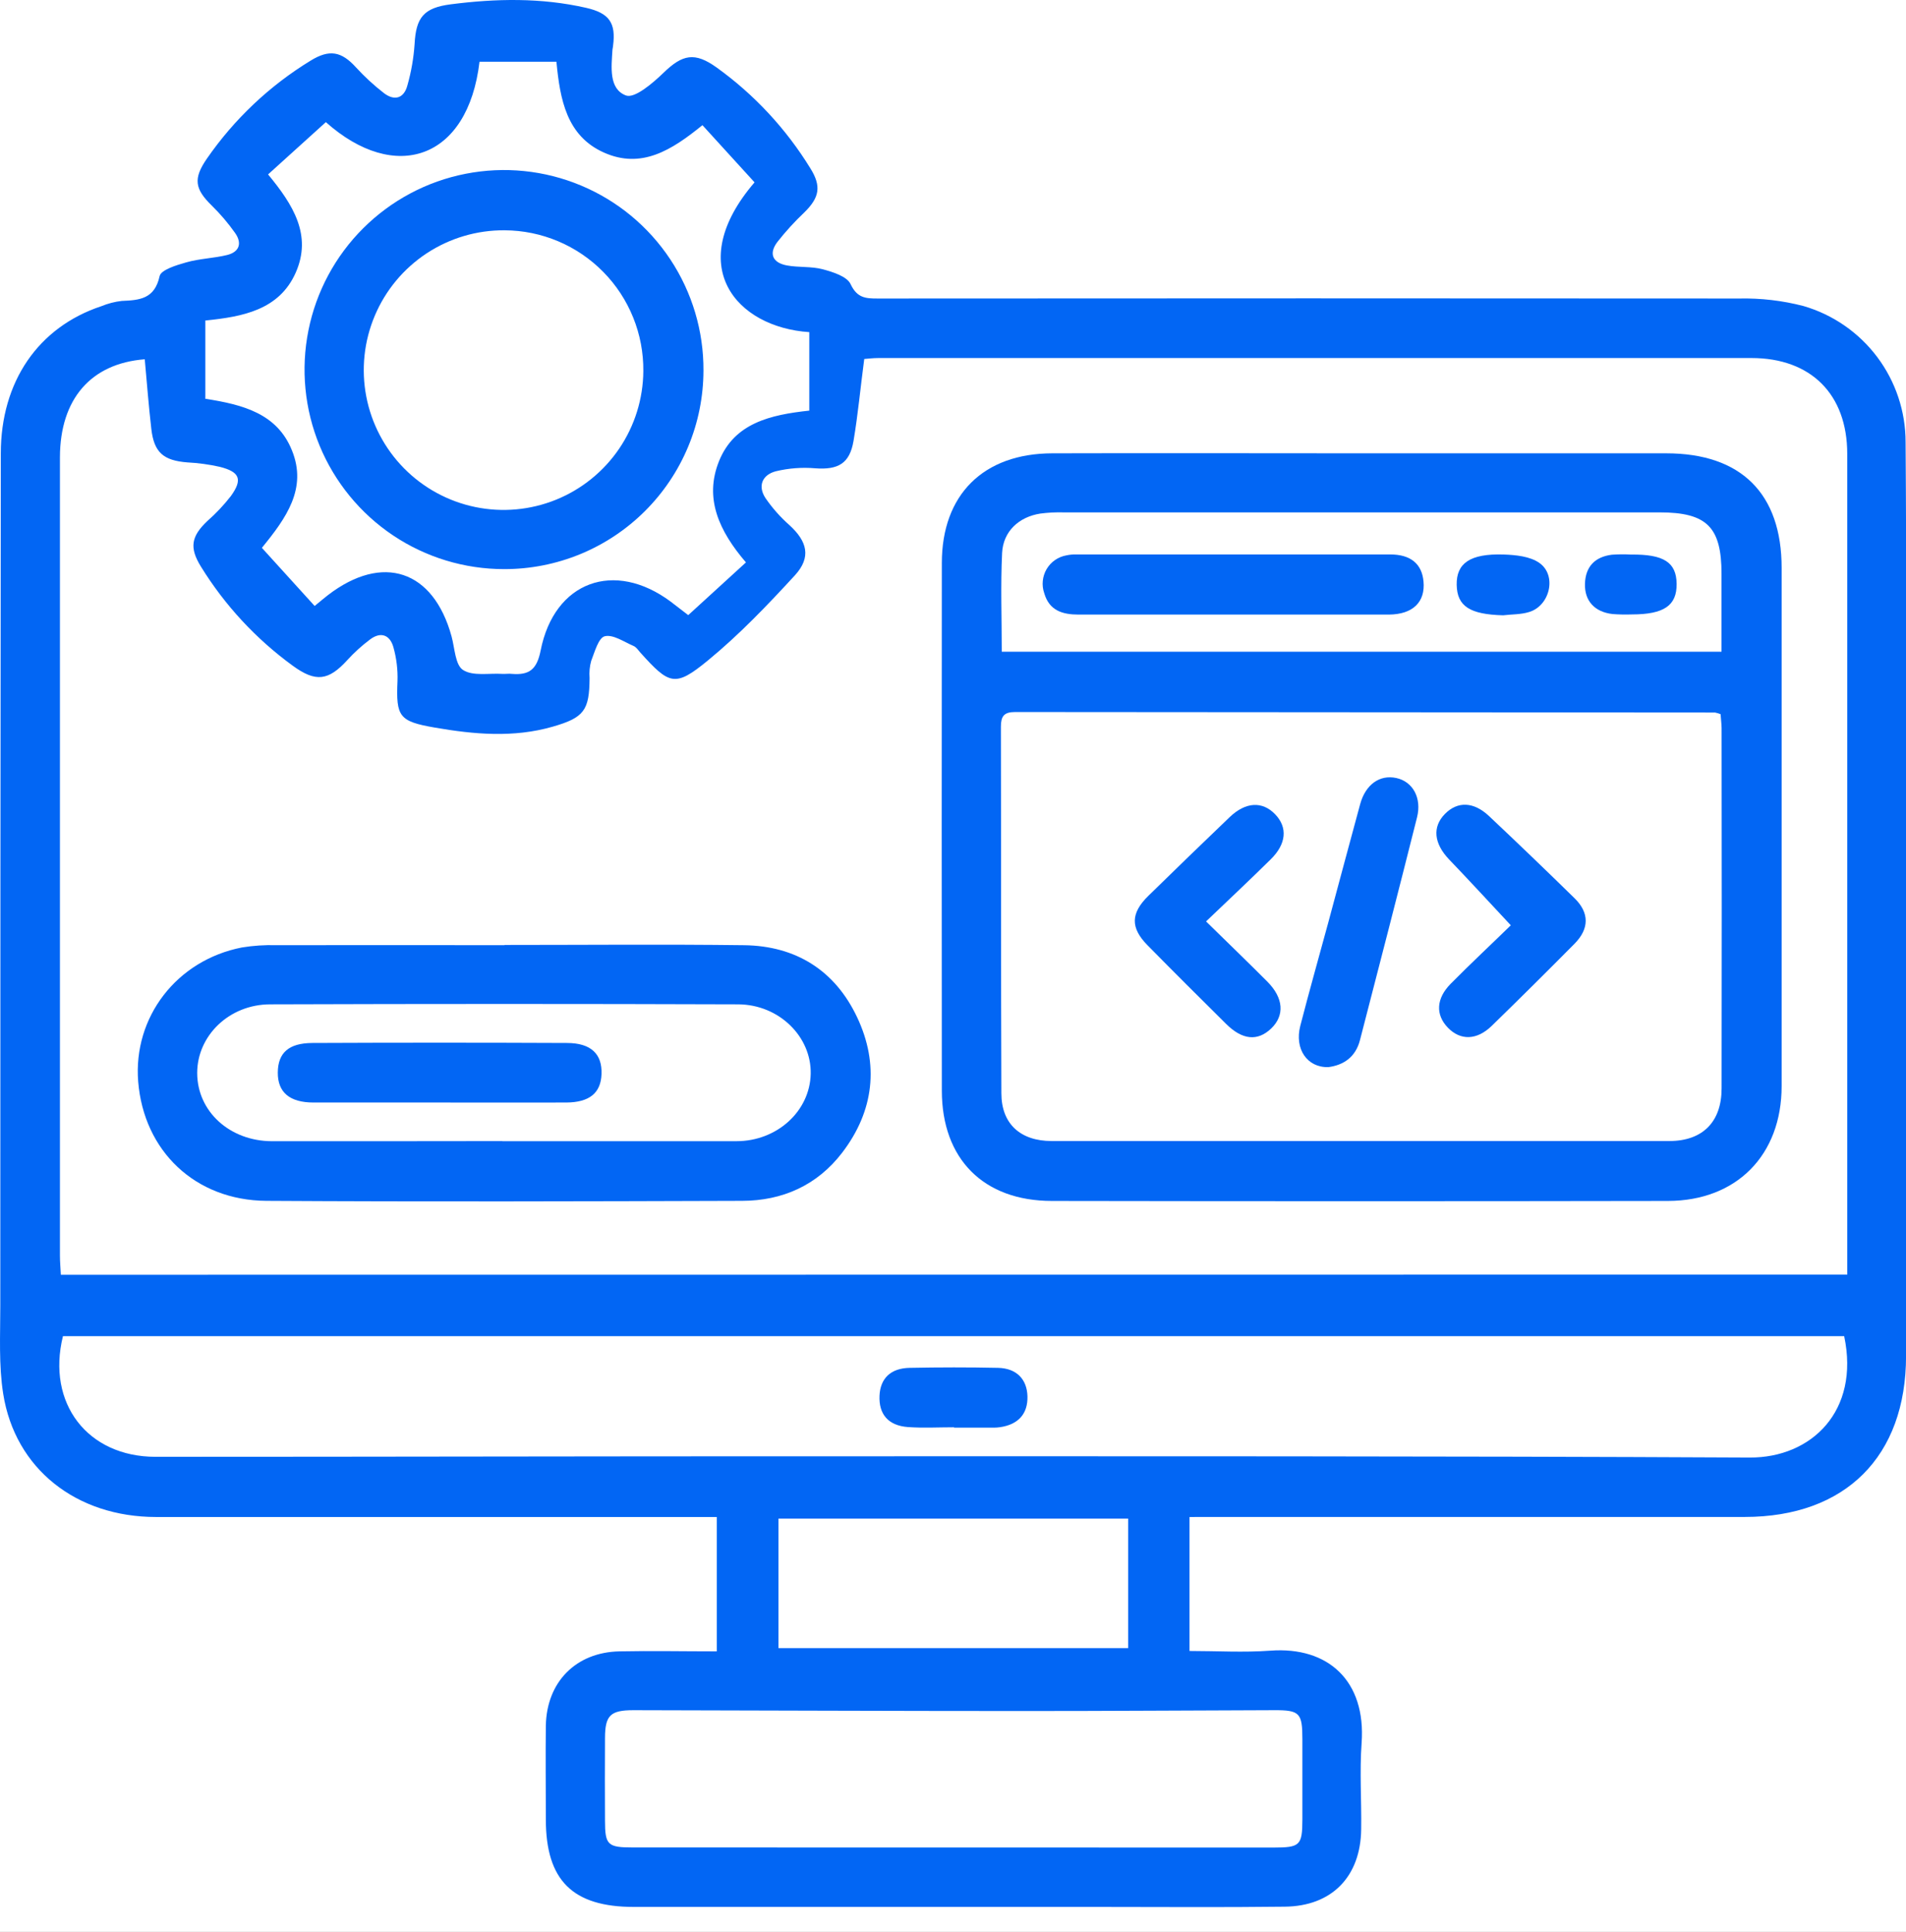 <svg width="76" height="77" viewBox="0 0 76 77" fill="none" xmlns="http://www.w3.org/2000/svg">
<rect width="76" height="77" fill="#747171"/>
<g id="Section 1">
<path d="M-4699 -15358C-4699 -15359.1 -4698.1 -15360 -4697 -15360H47715C47716.1 -15360 47717 -15359.1 47717 -15358V12926C47717 12927.1 47716.1 12928 47715 12928H-4697C-4698.11 12928 -4699 12927.1 -4699 12926V-15358Z" fill="#404040"/>
<path d="M-4697 -15359H47715V-15361H-4697V-15359ZM47716 -15358V12926H47718V-15358H47716ZM47715 12927H-4697V12929H47715V12927ZM-4698 12926V-15358H-4700V12926H-4698ZM-4697 12927C-4697.55 12927 -4698 12926.6 -4698 12926H-4700C-4700 12927.7 -4698.66 12929 -4697 12929V12927ZM47716 12926C47716 12926.6 47715.6 12927 47715 12927V12929C47716.7 12929 47718 12927.7 47718 12926H47716ZM47715 -15359C47715.6 -15359 47716 -15358.6 47716 -15358H47718C47718 -15359.7 47716.7 -15361 47715 -15361V-15359ZM-4697 -15361C-4698.66 -15361 -4700 -15359.7 -4700 -15358H-4698C-4698 -15358.6 -4697.55 -15359 -4697 -15359V-15361Z" fill="white" fill-opacity="0.1"/>
<g id="Find Talent" clip-path="url(#clip0_0_1)">
<rect width="1440" height="3366" transform="translate(-549 -1609)" fill="white"/>
<g id="Jobs">
<g id="Frame 1000002349">
<g id="Vector">
<path d="M47.431 60.463V65.802C48.523 65.802 49.591 65.868 50.652 65.79C52.968 65.617 54.471 67.003 54.293 69.471C54.21 70.613 54.293 71.771 54.276 72.912C54.253 74.792 53.109 75.979 51.221 75.994C48.721 76.025 46.221 76.004 43.723 76.004H25.276C22.833 76.004 21.768 74.945 21.765 72.525C21.765 71.277 21.75 70.027 21.765 68.778C21.797 67.035 22.966 65.853 24.701 65.818C25.974 65.792 27.247 65.818 28.582 65.818V60.463H27.728C20.561 60.463 13.394 60.463 6.228 60.463C3.036 60.463 0.602 58.538 0.128 55.556C-0.054 54.407 0.012 53.215 0.012 52.044C0.012 40.722 0.018 29.4 0.032 18.076C0.032 15.207 1.528 13.037 4.044 12.203C4.303 12.097 4.575 12.026 4.853 11.994C5.564 11.965 6.166 11.918 6.364 11.007C6.418 10.755 7.033 10.568 7.421 10.459C7.951 10.306 8.52 10.295 9.059 10.163C9.537 10.043 9.665 9.703 9.378 9.291C9.1 8.897 8.788 8.53 8.444 8.193C7.764 7.53 7.7 7.119 8.246 6.328C9.338 4.749 10.748 3.416 12.387 2.416C13.135 1.956 13.614 2.045 14.195 2.686C14.537 3.059 14.91 3.402 15.31 3.712C15.724 4.029 16.106 3.928 16.244 3.405C16.397 2.869 16.493 2.318 16.531 1.762C16.586 0.689 16.901 0.31 17.973 0.172C19.781 -0.061 21.581 -0.096 23.371 0.312C24.291 0.522 24.566 0.91 24.445 1.824C24.445 1.874 24.425 1.923 24.422 1.977C24.379 2.669 24.268 3.546 24.96 3.805C25.305 3.934 26.024 3.319 26.448 2.91C27.215 2.164 27.701 2.063 28.579 2.693C30.078 3.771 31.346 5.136 32.312 6.708C32.759 7.423 32.679 7.871 32.072 8.466C31.686 8.832 31.327 9.225 30.998 9.643C30.641 10.114 30.811 10.474 31.375 10.579C31.846 10.666 32.349 10.611 32.806 10.732C33.214 10.842 33.774 11.017 33.918 11.327C34.176 11.876 34.515 11.898 34.992 11.898C46.443 11.889 57.895 11.889 69.346 11.898C70.212 11.879 71.076 11.98 71.914 12.198C73.088 12.54 74.12 13.254 74.854 14.232C75.588 15.21 75.985 16.401 75.984 17.624C76.022 22.698 76.001 27.773 76.002 32.847C76.002 39.91 76.002 46.974 76.002 54.037C76.002 58.049 73.588 60.46 69.57 60.461C62.506 60.461 55.441 60.461 48.376 60.461L47.431 60.463ZM73.657 50.802V50.142C73.657 39.456 73.657 28.773 73.657 18.091C73.657 15.714 72.207 14.271 69.84 14.27C58.236 14.27 46.631 14.27 35.026 14.27C34.808 14.27 34.59 14.299 34.461 14.308C34.308 15.46 34.211 16.526 34.033 17.576C33.88 18.476 33.42 18.731 32.509 18.665C31.982 18.62 31.451 18.66 30.937 18.783C30.403 18.921 30.199 19.364 30.526 19.857C30.798 20.252 31.118 20.613 31.478 20.93C32.191 21.582 32.352 22.207 31.702 22.924C30.605 24.118 29.474 25.301 28.224 26.326C26.915 27.4 26.69 27.294 25.535 26.012C25.451 25.917 25.372 25.793 25.264 25.747C24.883 25.584 24.448 25.278 24.115 25.359C23.865 25.42 23.713 25.983 23.572 26.345C23.511 26.566 23.49 26.797 23.509 27.026C23.5 28.311 23.293 28.604 22.035 28.964C20.476 29.412 18.902 29.271 17.336 28.999C15.908 28.753 15.789 28.559 15.85 27.144C15.865 26.689 15.81 26.235 15.687 25.797C15.551 25.307 15.184 25.16 14.75 25.491C14.425 25.735 14.123 26.009 13.848 26.31C13.098 27.133 12.588 27.201 11.675 26.535C10.207 25.467 8.961 24.123 8.008 22.577C7.548 21.829 7.619 21.382 8.267 20.767C8.611 20.466 8.925 20.132 9.206 19.771C9.685 19.108 9.563 18.806 8.757 18.605C8.334 18.511 7.904 18.452 7.471 18.43C6.514 18.355 6.14 18.033 6.033 17.088C5.927 16.168 5.856 15.241 5.772 14.32C3.616 14.486 2.398 15.914 2.39 18.217C2.39 28.825 2.39 39.433 2.39 50.041C2.39 50.288 2.413 50.536 2.426 50.808L73.657 50.802ZM2.51 53.255C1.85 55.927 3.488 58.064 6.205 58.064C15.052 58.064 23.9 58.041 32.746 58.043C45.088 58.043 57.428 58.032 69.769 58.093C72.223 58.106 74.168 56.244 73.535 53.255H2.51ZM12.546 24.152C12.801 23.943 12.936 23.828 13.075 23.721C15.258 22.043 17.282 22.721 18.006 25.366C18.134 25.834 18.15 26.506 18.466 26.705C18.859 26.958 19.5 26.825 20.034 26.859C20.161 26.866 20.29 26.843 20.416 26.859C21.097 26.912 21.405 26.693 21.557 25.929C22.101 23.169 24.5 22.307 26.748 23.983C26.949 24.137 27.147 24.29 27.443 24.517L29.744 22.416C28.67 21.165 28.073 19.863 28.67 18.38C29.283 16.863 30.716 16.532 32.27 16.366V13.238C29.345 13.045 27.241 10.58 30.087 7.268C29.406 6.519 28.713 5.76 28.009 4.989C26.782 5.986 25.578 6.748 24.084 6.082C22.59 5.417 22.331 3.962 22.187 2.46H19.12C18.66 6.371 15.746 7.322 12.993 4.868L10.689 6.952C11.688 8.16 12.451 9.373 11.792 10.866C11.132 12.358 9.674 12.624 8.188 12.775V15.894C9.697 16.128 11.054 16.486 11.643 17.956C12.257 19.473 11.412 20.649 10.442 21.835L12.546 24.152ZM50.779 73.637C51.839 73.637 51.928 73.553 51.931 72.524C51.931 71.454 51.931 70.383 51.931 69.313C51.931 68.273 51.824 68.159 50.806 68.163C47.441 68.172 44.076 68.198 40.711 68.196C35.561 68.196 30.411 68.173 25.261 68.163C24.34 68.163 24.127 68.365 24.124 69.271C24.118 70.368 24.118 71.464 24.124 72.559C24.124 73.538 24.23 73.633 25.231 73.633L50.779 73.637ZM31.041 65.689H44.984V60.526H31.041V65.689Z" fill="#0266F4"/>
<path d="M54.276 18.068C58.331 18.068 62.386 18.068 66.44 18.068C69.424 18.068 71.041 19.672 71.041 22.635C71.041 29.518 71.041 36.403 71.041 43.288C71.041 46.036 69.248 47.863 66.503 47.866C58.317 47.88 50.132 47.88 41.947 47.866C39.214 47.866 37.558 46.191 37.555 43.475C37.548 36.463 37.548 29.451 37.555 22.44C37.555 19.718 39.209 18.076 41.953 18.068C46.057 18.056 50.163 18.068 54.276 18.068ZM68.615 28.468C68.541 28.438 68.465 28.415 68.386 28.399C59.082 28.393 49.778 28.387 40.473 28.379C40.029 28.379 39.91 28.551 39.91 28.968C39.921 33.836 39.91 38.705 39.929 43.574C39.929 44.8 40.696 45.478 41.935 45.478C50.143 45.478 58.351 45.478 66.56 45.478C67.886 45.478 68.645 44.719 68.647 43.388C68.655 38.596 68.655 33.804 68.647 29.011C68.642 28.836 68.621 28.662 68.607 28.468H68.615ZM39.944 25.975H68.644C68.644 24.901 68.644 23.892 68.644 22.876C68.644 21.006 68.06 20.422 66.172 20.422H42.4C42.092 20.414 41.784 20.43 41.479 20.47C40.628 20.603 40.001 21.178 39.958 22.038C39.895 23.334 39.944 24.63 39.944 25.975Z" fill="#0266F4"/>
<path d="M20.11 37.663C23.297 37.663 26.485 37.633 29.67 37.673C31.737 37.699 33.297 38.679 34.179 40.549C35.061 42.418 34.854 44.28 33.579 45.944C32.585 47.242 31.202 47.858 29.592 47.862C23.27 47.882 16.948 47.9 10.626 47.862C7.775 47.844 5.732 45.868 5.51 43.108C5.304 40.541 7.044 38.268 9.651 37.762C10.104 37.689 10.562 37.659 11.02 37.672C14.053 37.664 17.086 37.672 20.12 37.672L20.11 37.663ZM20.032 45.484C23.143 45.484 26.253 45.484 29.365 45.484C30.986 45.484 32.294 44.287 32.326 42.801C32.358 41.316 31.064 40.041 29.441 40.03C23.219 40.009 16.997 40.009 10.777 40.03C9.139 40.03 7.863 41.279 7.863 42.765C7.863 44.298 9.16 45.482 10.849 45.485C13.91 45.486 16.971 45.485 20.032 45.48V45.484Z" fill="#0266F4"/>
<path d="M38.041 56.887C37.427 56.887 36.814 56.922 36.2 56.878C35.414 56.818 35.036 56.364 35.07 55.625C35.102 54.94 35.513 54.532 36.271 54.518C37.444 54.495 38.617 54.493 39.798 54.518C40.539 54.535 40.952 54.978 40.969 55.656C40.986 56.334 40.62 56.774 39.878 56.883C39.803 56.894 39.726 56.9 39.65 56.901H38.041V56.887Z" fill="#0266F4"/>
<path d="M20.098 22.683C18.523 22.683 16.984 22.216 15.675 21.341C14.366 20.465 13.347 19.221 12.745 17.766C12.144 16.31 11.989 14.709 12.299 13.165C12.608 11.622 13.37 10.204 14.486 9.094C15.602 7.983 17.023 7.228 18.568 6.926C20.114 6.623 21.714 6.786 23.167 7.394C24.62 8.001 25.859 9.027 26.729 10.34C27.598 11.652 28.058 13.194 28.05 14.768C28.048 15.81 27.841 16.842 27.44 17.803C27.039 18.765 26.453 19.638 25.714 20.373C24.976 21.108 24.1 21.69 23.136 22.087C22.172 22.483 21.14 22.686 20.098 22.683ZM20.121 9.179C19.019 9.17 17.939 9.489 17.017 10.094C16.096 10.7 15.375 11.565 14.946 12.58C14.516 13.595 14.397 14.715 14.604 15.798C14.811 16.881 15.335 17.878 16.108 18.663C16.882 19.448 17.871 19.986 18.951 20.209C20.031 20.432 21.152 20.33 22.174 19.916C23.195 19.501 24.071 18.793 24.69 17.881C25.309 16.969 25.644 15.894 25.652 14.792C25.659 14.059 25.522 13.333 25.247 12.654C24.973 11.975 24.567 11.357 24.053 10.836C23.539 10.314 22.927 9.899 22.253 9.615C21.578 9.331 20.854 9.182 20.121 9.179Z" fill="#0266F4"/>
<path d="M60.242 36.879C59.347 35.92 58.571 35.077 57.779 34.252C57.175 33.618 57.106 32.959 57.614 32.442C58.121 31.925 58.764 31.953 59.373 32.525C60.522 33.607 61.66 34.7 62.787 35.804C63.377 36.382 63.374 37.015 62.787 37.61C61.694 38.714 60.591 39.808 59.479 40.89C58.884 41.467 58.23 41.476 57.732 40.959C57.233 40.443 57.263 39.795 57.85 39.205C58.651 38.395 59.491 37.613 60.242 36.879Z" fill="#0266F4"/>
<path d="M52.968 42.532C52.117 42.557 51.612 41.801 51.847 40.891C52.203 39.51 52.592 38.139 52.965 36.764C53.39 35.192 53.806 33.619 54.236 32.048C54.451 31.265 55.017 30.867 55.675 31.009C56.333 31.15 56.698 31.801 56.503 32.577C55.759 35.539 54.994 38.495 54.229 41.45C54.056 42.131 53.575 42.453 52.968 42.532Z" fill="#0266F4"/>
<path d="M48.09 36.725C48.938 37.556 49.744 38.332 50.534 39.125C51.183 39.777 51.23 40.472 50.688 40.992C50.145 41.511 49.534 41.452 48.886 40.806C47.835 39.766 46.789 38.725 45.752 37.671C45.068 36.975 45.084 36.395 45.791 35.704C46.864 34.654 47.944 33.609 49.031 32.569C49.671 31.956 50.336 31.927 50.844 32.453C51.352 32.979 51.295 33.64 50.661 34.258C49.849 35.06 49.013 35.843 48.09 36.725Z" fill="#0266F4"/>
<path d="M49.115 24.495H43.004C42.373 24.495 41.84 24.341 41.639 23.645C41.584 23.488 41.563 23.321 41.58 23.155C41.596 22.99 41.647 22.829 41.731 22.686C41.815 22.542 41.93 22.418 42.066 22.323C42.203 22.228 42.358 22.164 42.522 22.135C42.647 22.108 42.774 22.096 42.901 22.098C47.077 22.098 51.252 22.098 55.428 22.098C56.258 22.098 56.696 22.481 56.761 23.171C56.839 23.99 56.341 24.489 55.38 24.495C53.292 24.495 51.209 24.495 49.115 24.495Z" fill="#0266F4"/>
<path d="M59.934 24.524C58.609 24.488 58.101 24.165 58.084 23.311C58.068 22.457 58.608 22.058 59.957 22.101C60.442 22.118 61.011 22.174 61.383 22.438C62.084 22.93 61.808 24.134 60.982 24.39C60.65 24.496 60.284 24.482 59.934 24.524Z" fill="#0266F4"/>
<path d="M65.032 22.103C66.339 22.088 66.845 22.41 66.854 23.272C66.863 24.133 66.352 24.489 65.067 24.489C64.811 24.498 64.555 24.493 64.3 24.474C63.584 24.393 63.179 23.948 63.199 23.267C63.219 22.586 63.595 22.194 64.273 22.109C64.525 22.091 64.779 22.089 65.032 22.103Z" fill="#0266F4"/>
<path d="M17.542 43.943C15.855 43.943 14.181 43.943 12.502 43.943C11.545 43.943 11.071 43.533 11.077 42.746C11.083 41.96 11.517 41.575 12.45 41.57C15.835 41.555 19.22 41.555 22.604 41.57C23.566 41.57 24.015 42.01 23.985 42.809C23.959 43.562 23.505 43.938 22.578 43.943C20.9 43.947 19.221 43.943 17.542 43.943Z" fill="#0266F4"/>
</g>
</g>
</g>
</g>
</g>
<defs>
<clipPath id="clip0_0_1">
<rect width="1440" height="3366" fill="white" transform="translate(-549 -1609)"/>
</clipPath>
</defs>
</svg>
